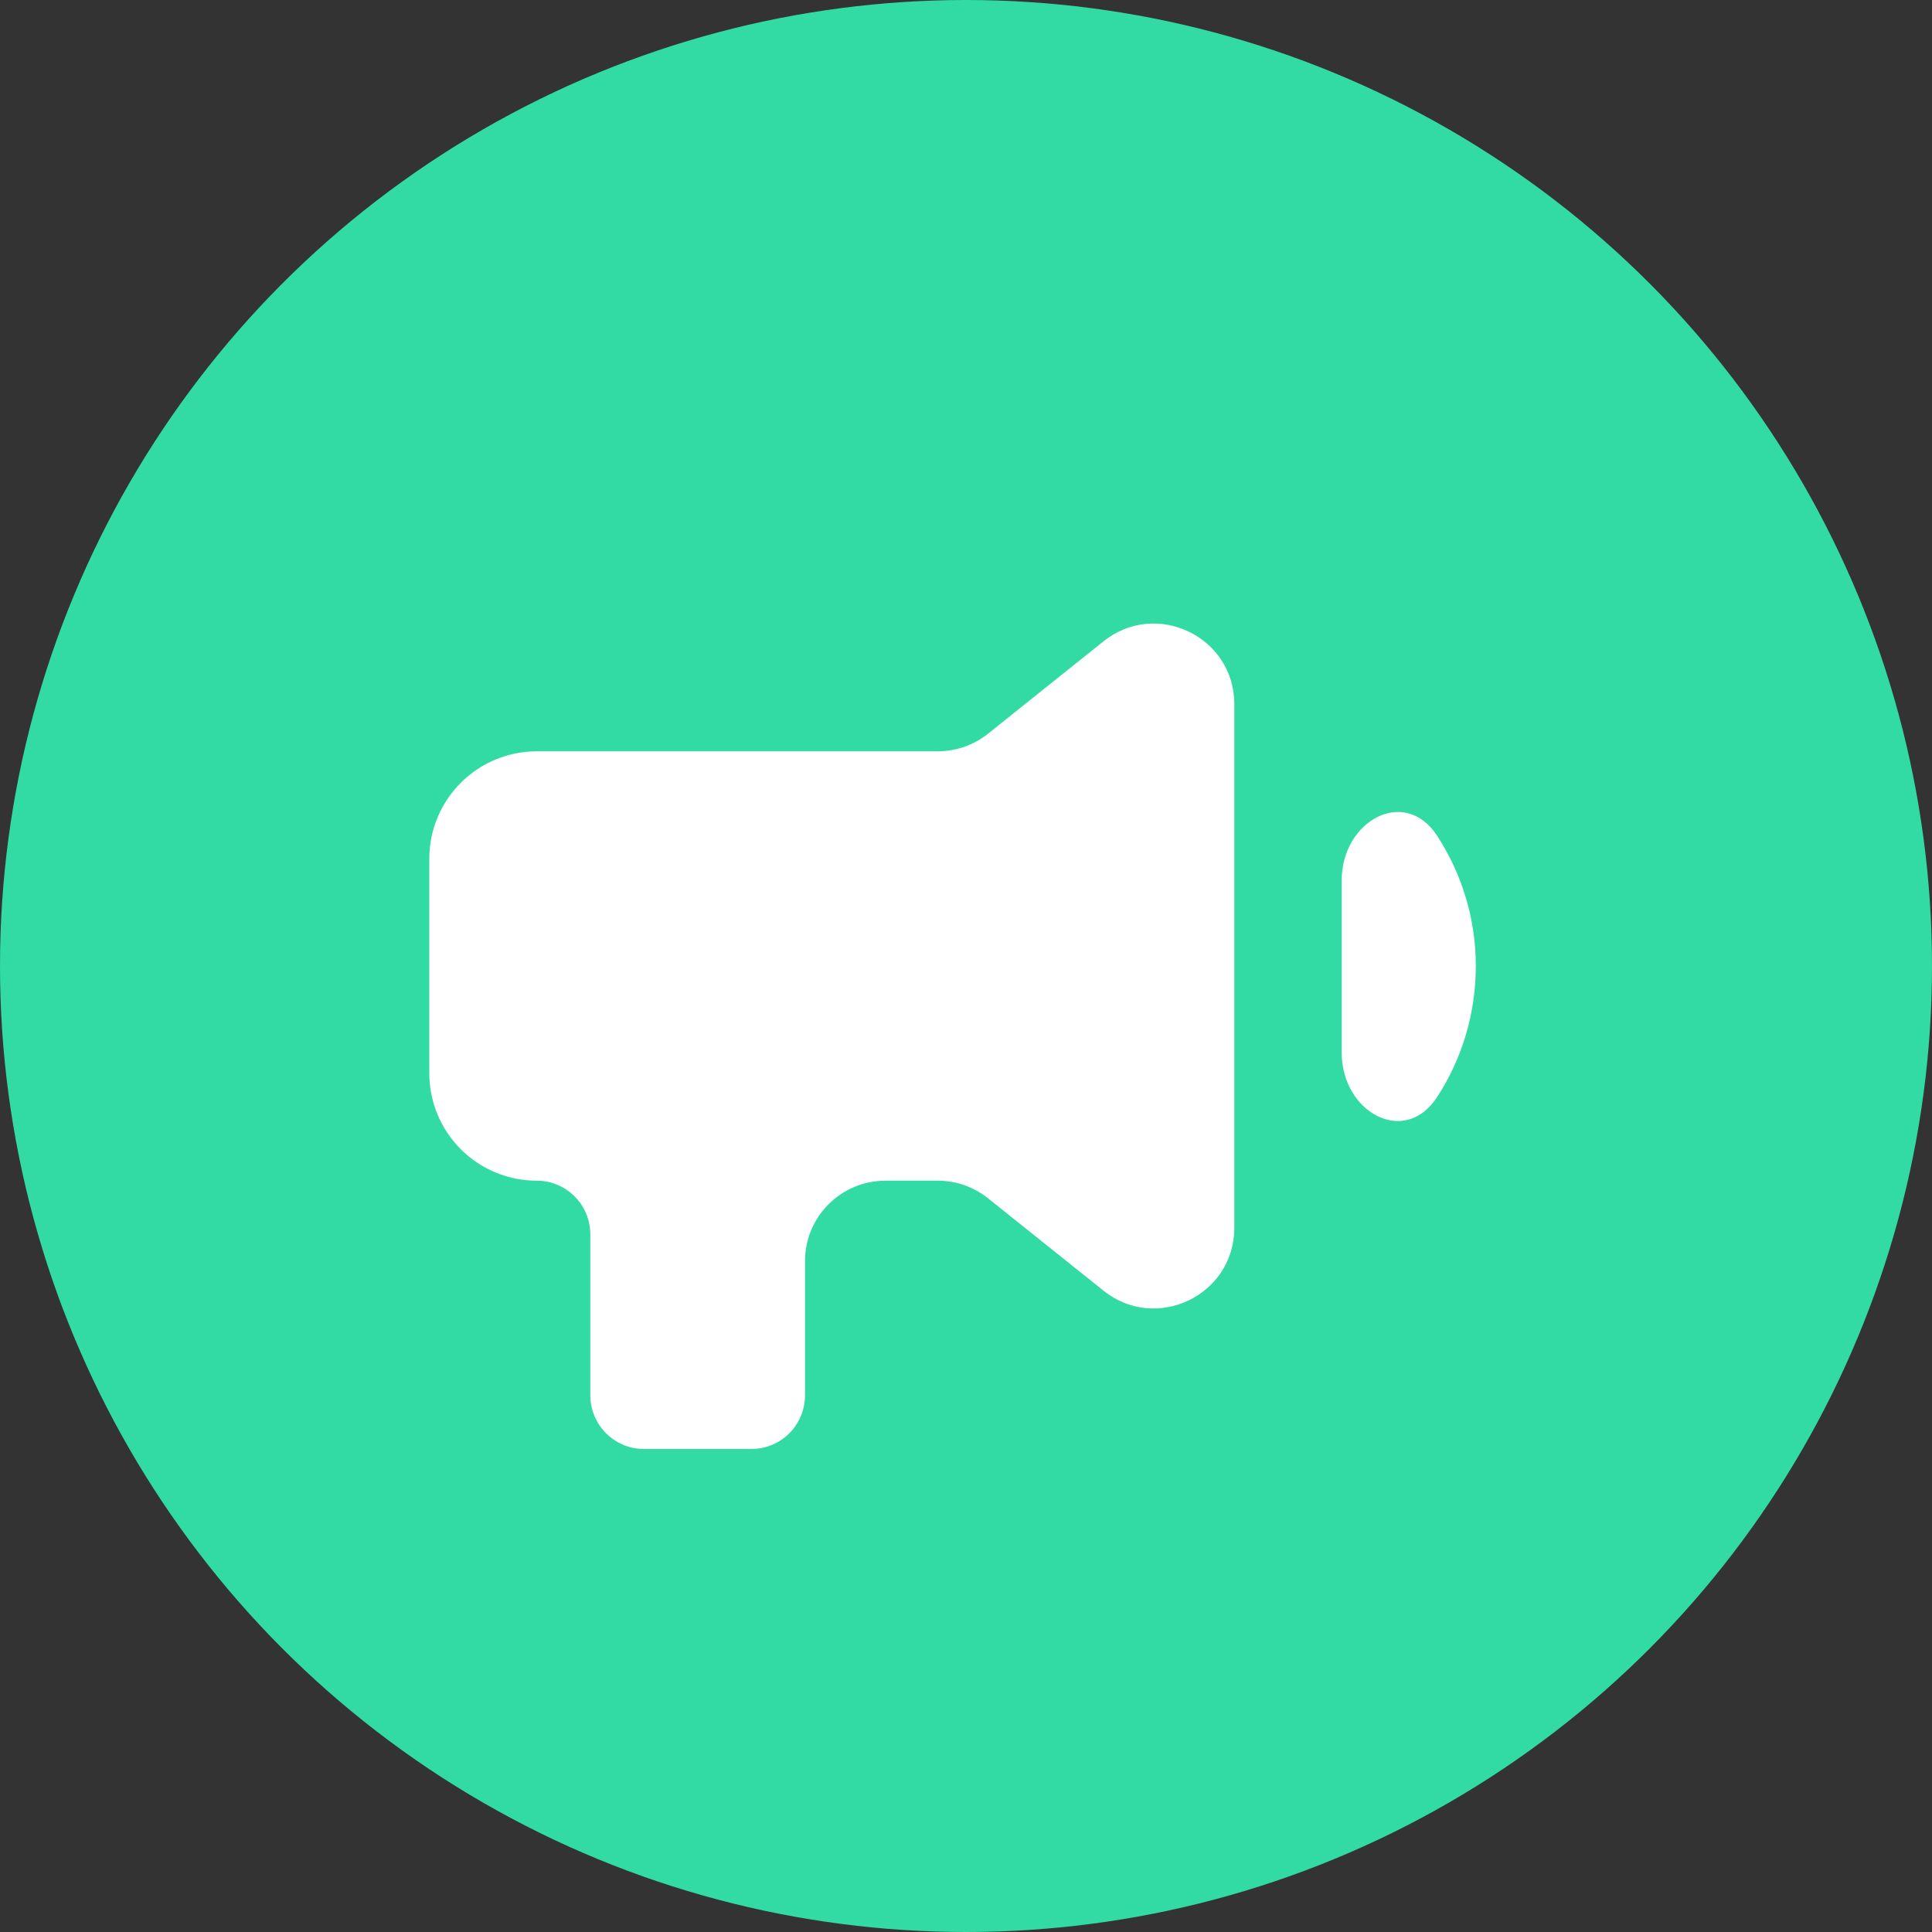 <svg width="24" height="24" viewBox="0 0 24 24" fill="none" xmlns="http://www.w3.org/2000/svg">
<rect x="0" y="0" width="24" height="24" fill="#333333" stroke="none"/>
<circle cx="12" cy="12" r="12" fill="#32DBA3"/>
<path d="M12.274 9.114C12.097 9.256 11.876 9.333 11.649 9.333H6.667C6.313 9.333 5.974 9.474 5.724 9.724C5.474 9.974 5.333 10.313 5.333 10.667V13.333C5.333 13.687 5.474 14.026 5.724 14.276C5.974 14.526 6.313 14.667 6.667 14.667C7.035 14.667 7.333 14.965 7.333 15.333V17.333C7.333 17.51 7.404 17.68 7.529 17.805C7.654 17.93 7.823 18 8 18H9.333C9.51 18 9.68 17.93 9.805 17.805C9.93 17.68 10 17.51 10 17.333V15.667C10 15.114 10.448 14.667 11 14.667H11.649C11.876 14.667 12.097 14.744 12.274 14.886L13.709 16.034C14.363 16.557 15.333 16.091 15.333 15.253V8.747C15.333 7.909 14.363 7.443 13.709 7.966L12.274 9.114ZM18.333 12C18.333 12.594 18.16 13.158 17.849 13.633C17.445 14.248 16.667 13.813 16.667 13.077V10.937C16.667 10.197 17.45 9.763 17.853 10.383C18.161 10.856 18.333 11.415 18.333 12Z" fill="white"/>
</svg>
